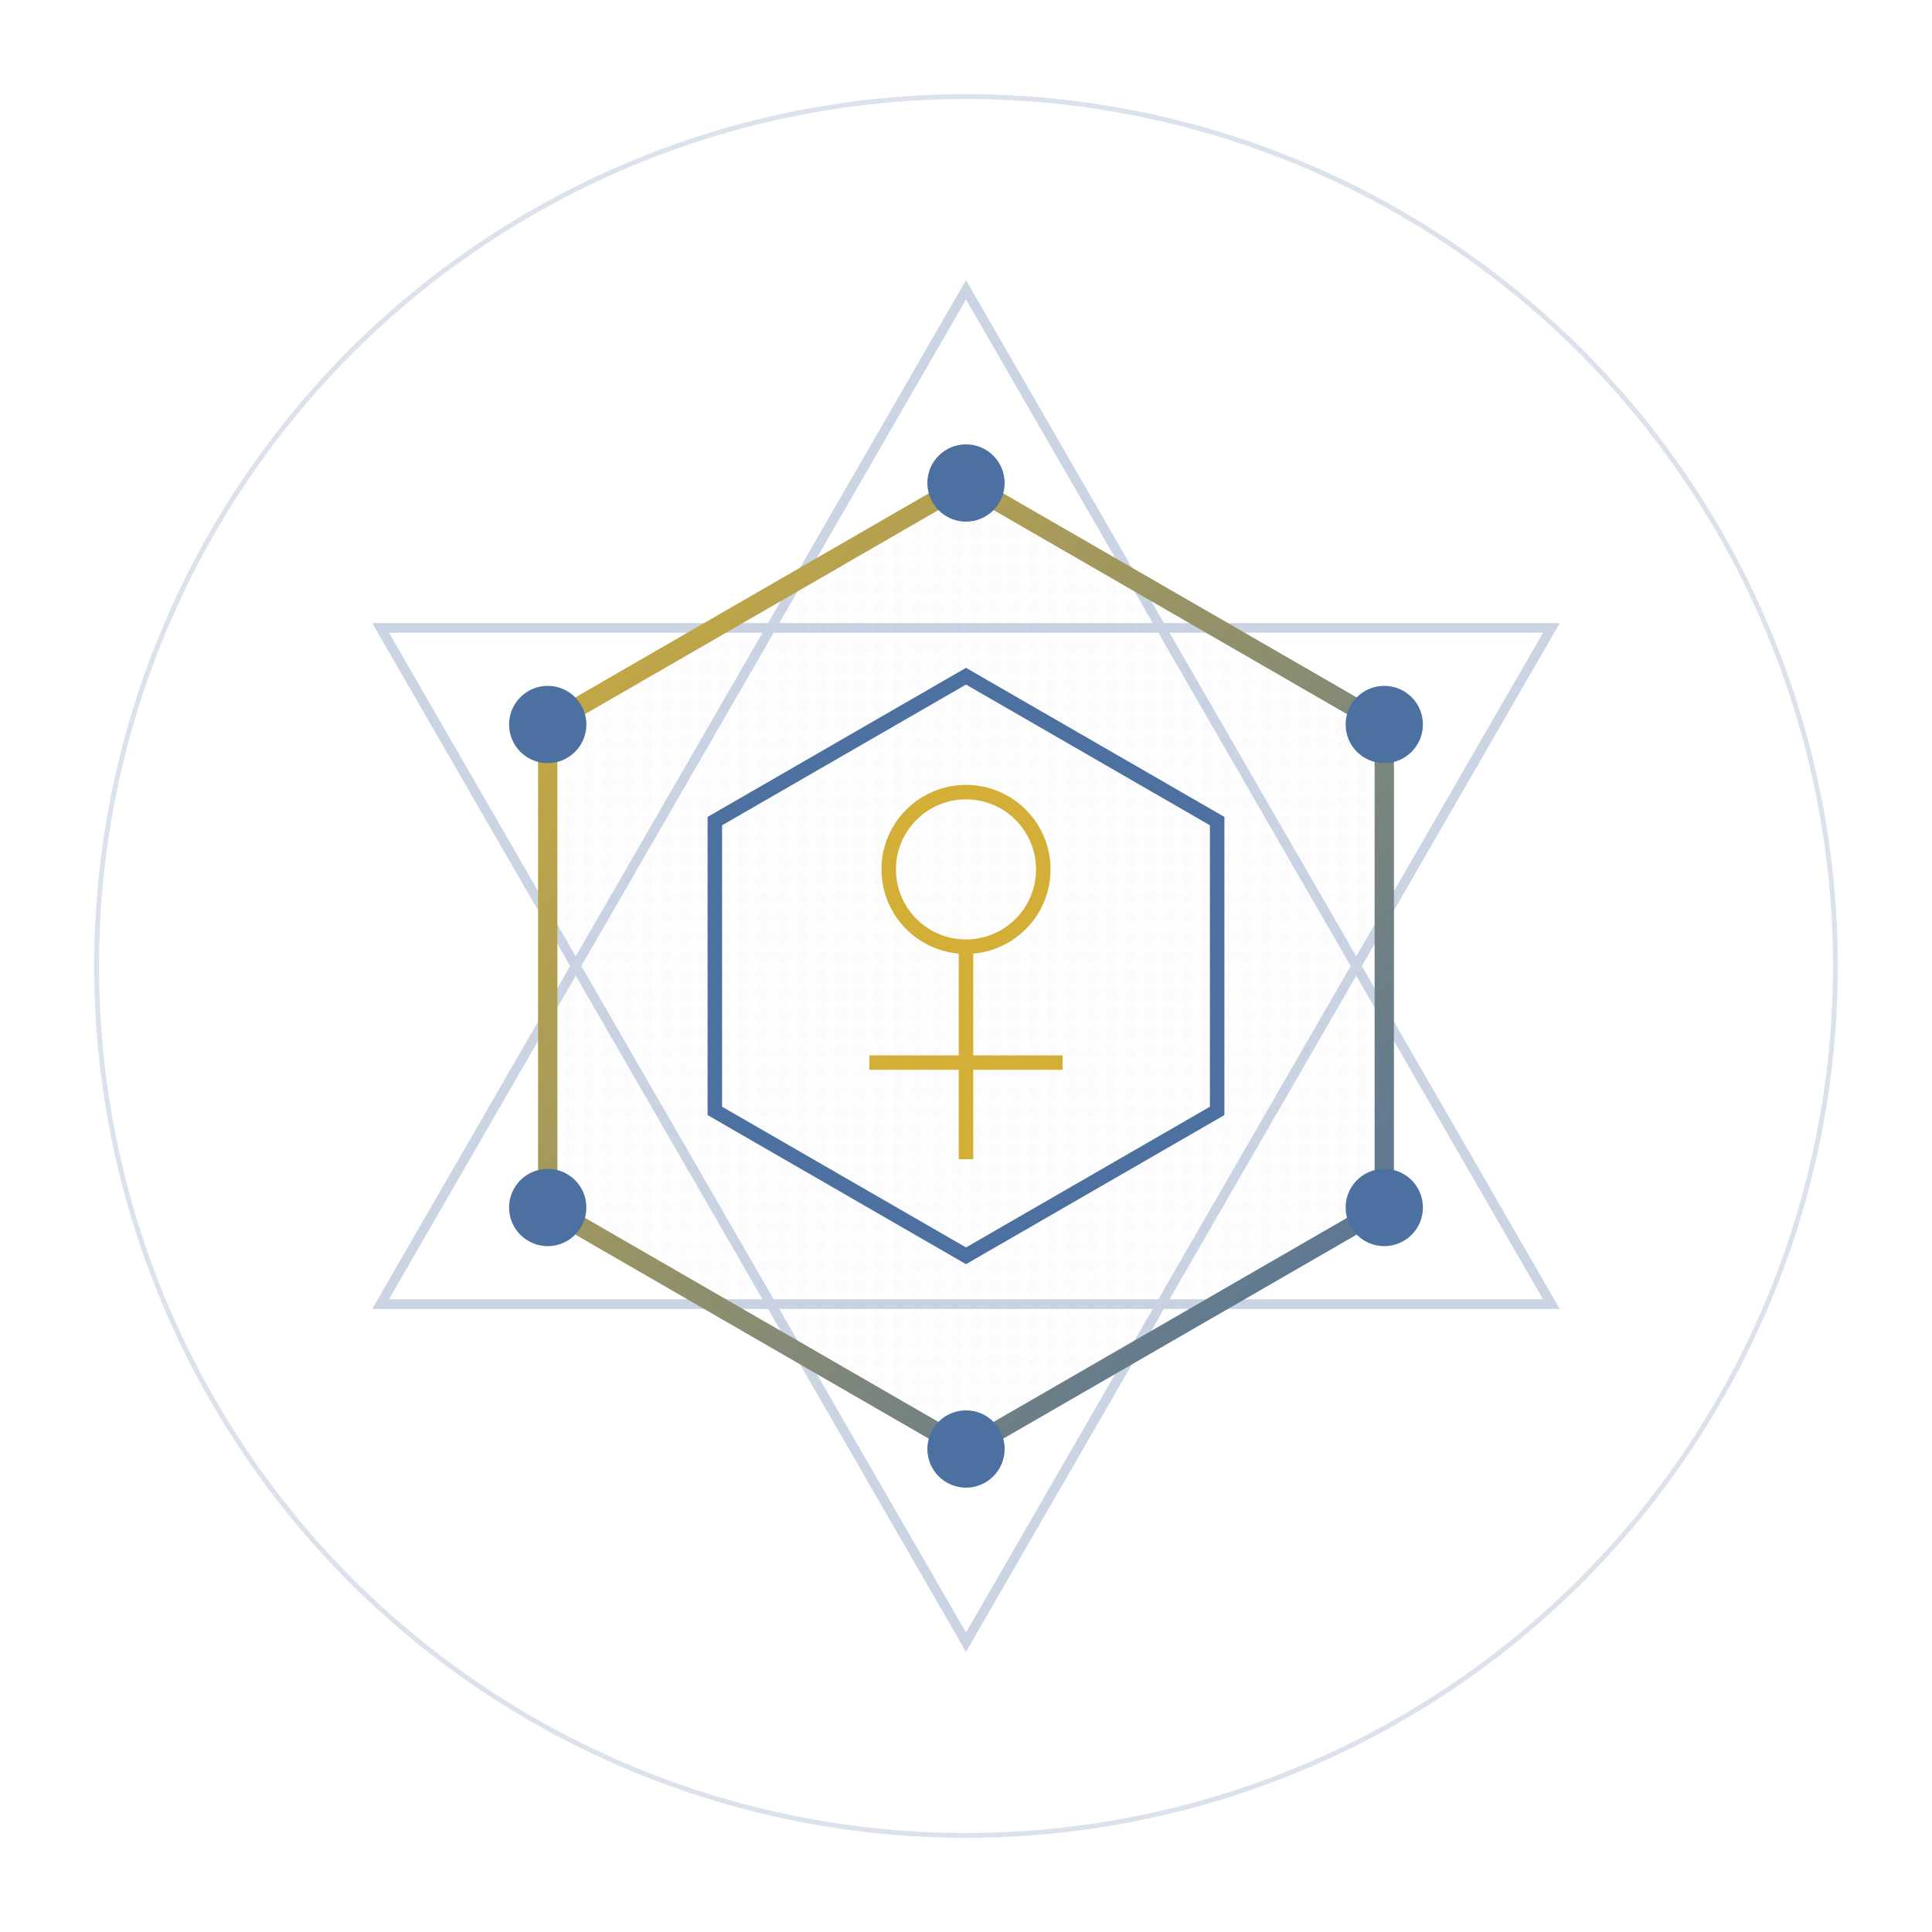 <?xml version="1.0" encoding="UTF-8"?>
<svg width="400" height="400" viewBox="0 0 400 400" xmlns="http://www.w3.org/2000/svg">
  <defs>
    <linearGradient id="featherGrad" x1="0%" y1="0%" x2="100%" y2="100%">
      <stop offset="0%" style="stop-color:#D4AF37;stop-opacity:1" />
      <stop offset="100%" style="stop-color:#4C70A0;stop-opacity:1" />
    </linearGradient>
    <pattern id="papyrus" x="0" y="0" width="4" height="4" patternUnits="userSpaceOnUse">
      <path d="M0,2 L4,2" stroke="#4C70A0" stroke-width="0.1" opacity="0.2"/>
      <path d="M2,0 L2,4" stroke="#4C70A0" stroke-width="0.1" opacity="0.2"/>
    </pattern>
  </defs>
  
  <g transform="translate(200,200)">
    <!-- Outer sacred geometry -->
    <circle cx="0" cy="0" r="180" fill="none" stroke="#4C70A0" stroke-width="1" opacity="0.2"/>
    
    <!-- Six-pointed star -->
    <g opacity="0.3">
      <polygon points="0,-140 121.2,70 -121.2,70" fill="none" stroke="#4C70A0" stroke-width="2"/>
      <polygon points="0,140 121.2,-70 -121.2,-70" fill="none" stroke="#4C70A0" stroke-width="2"/>
    </g>
    
    <!-- Central hexagon -->
    <polygon points="0,-100 86.6,-50 86.6,50 0,100 -86.6,50 -86.6,-50" 
             fill="url(#papyrus)" stroke="url(#featherGrad)" stroke-width="4"/>
    
    <!-- Inner hexagon -->
    <polygon points="0,-60 52,-30 52,30 0,60 -52,30 -52,-30" 
             fill="none" stroke="#4C70A0" stroke-width="3"/>
    
    <!-- Ankh center -->
    <g stroke="#D4AF37" stroke-width="3" fill="none">
      <circle cx="0" cy="-20" r="16"/>
      <line x1="0" y1="-4" x2="0" y2="40"/>
      <line x1="-20" y1="20" x2="20" y2="20"/>
    </g>
    
    <!-- Six nodes -->
    <g fill="#4C70A0">
      <circle cx="0" cy="-100" r="8"/>
      <circle cx="86.6" cy="-50" r="8"/>
      <circle cx="86.6" cy="50" r="8"/>
      <circle cx="0" cy="100" r="8"/>
      <circle cx="-86.6" cy="50" r="8"/>
      <circle cx="-86.6" cy="-50" r="8"/>
    </g>
  </g>
</svg>